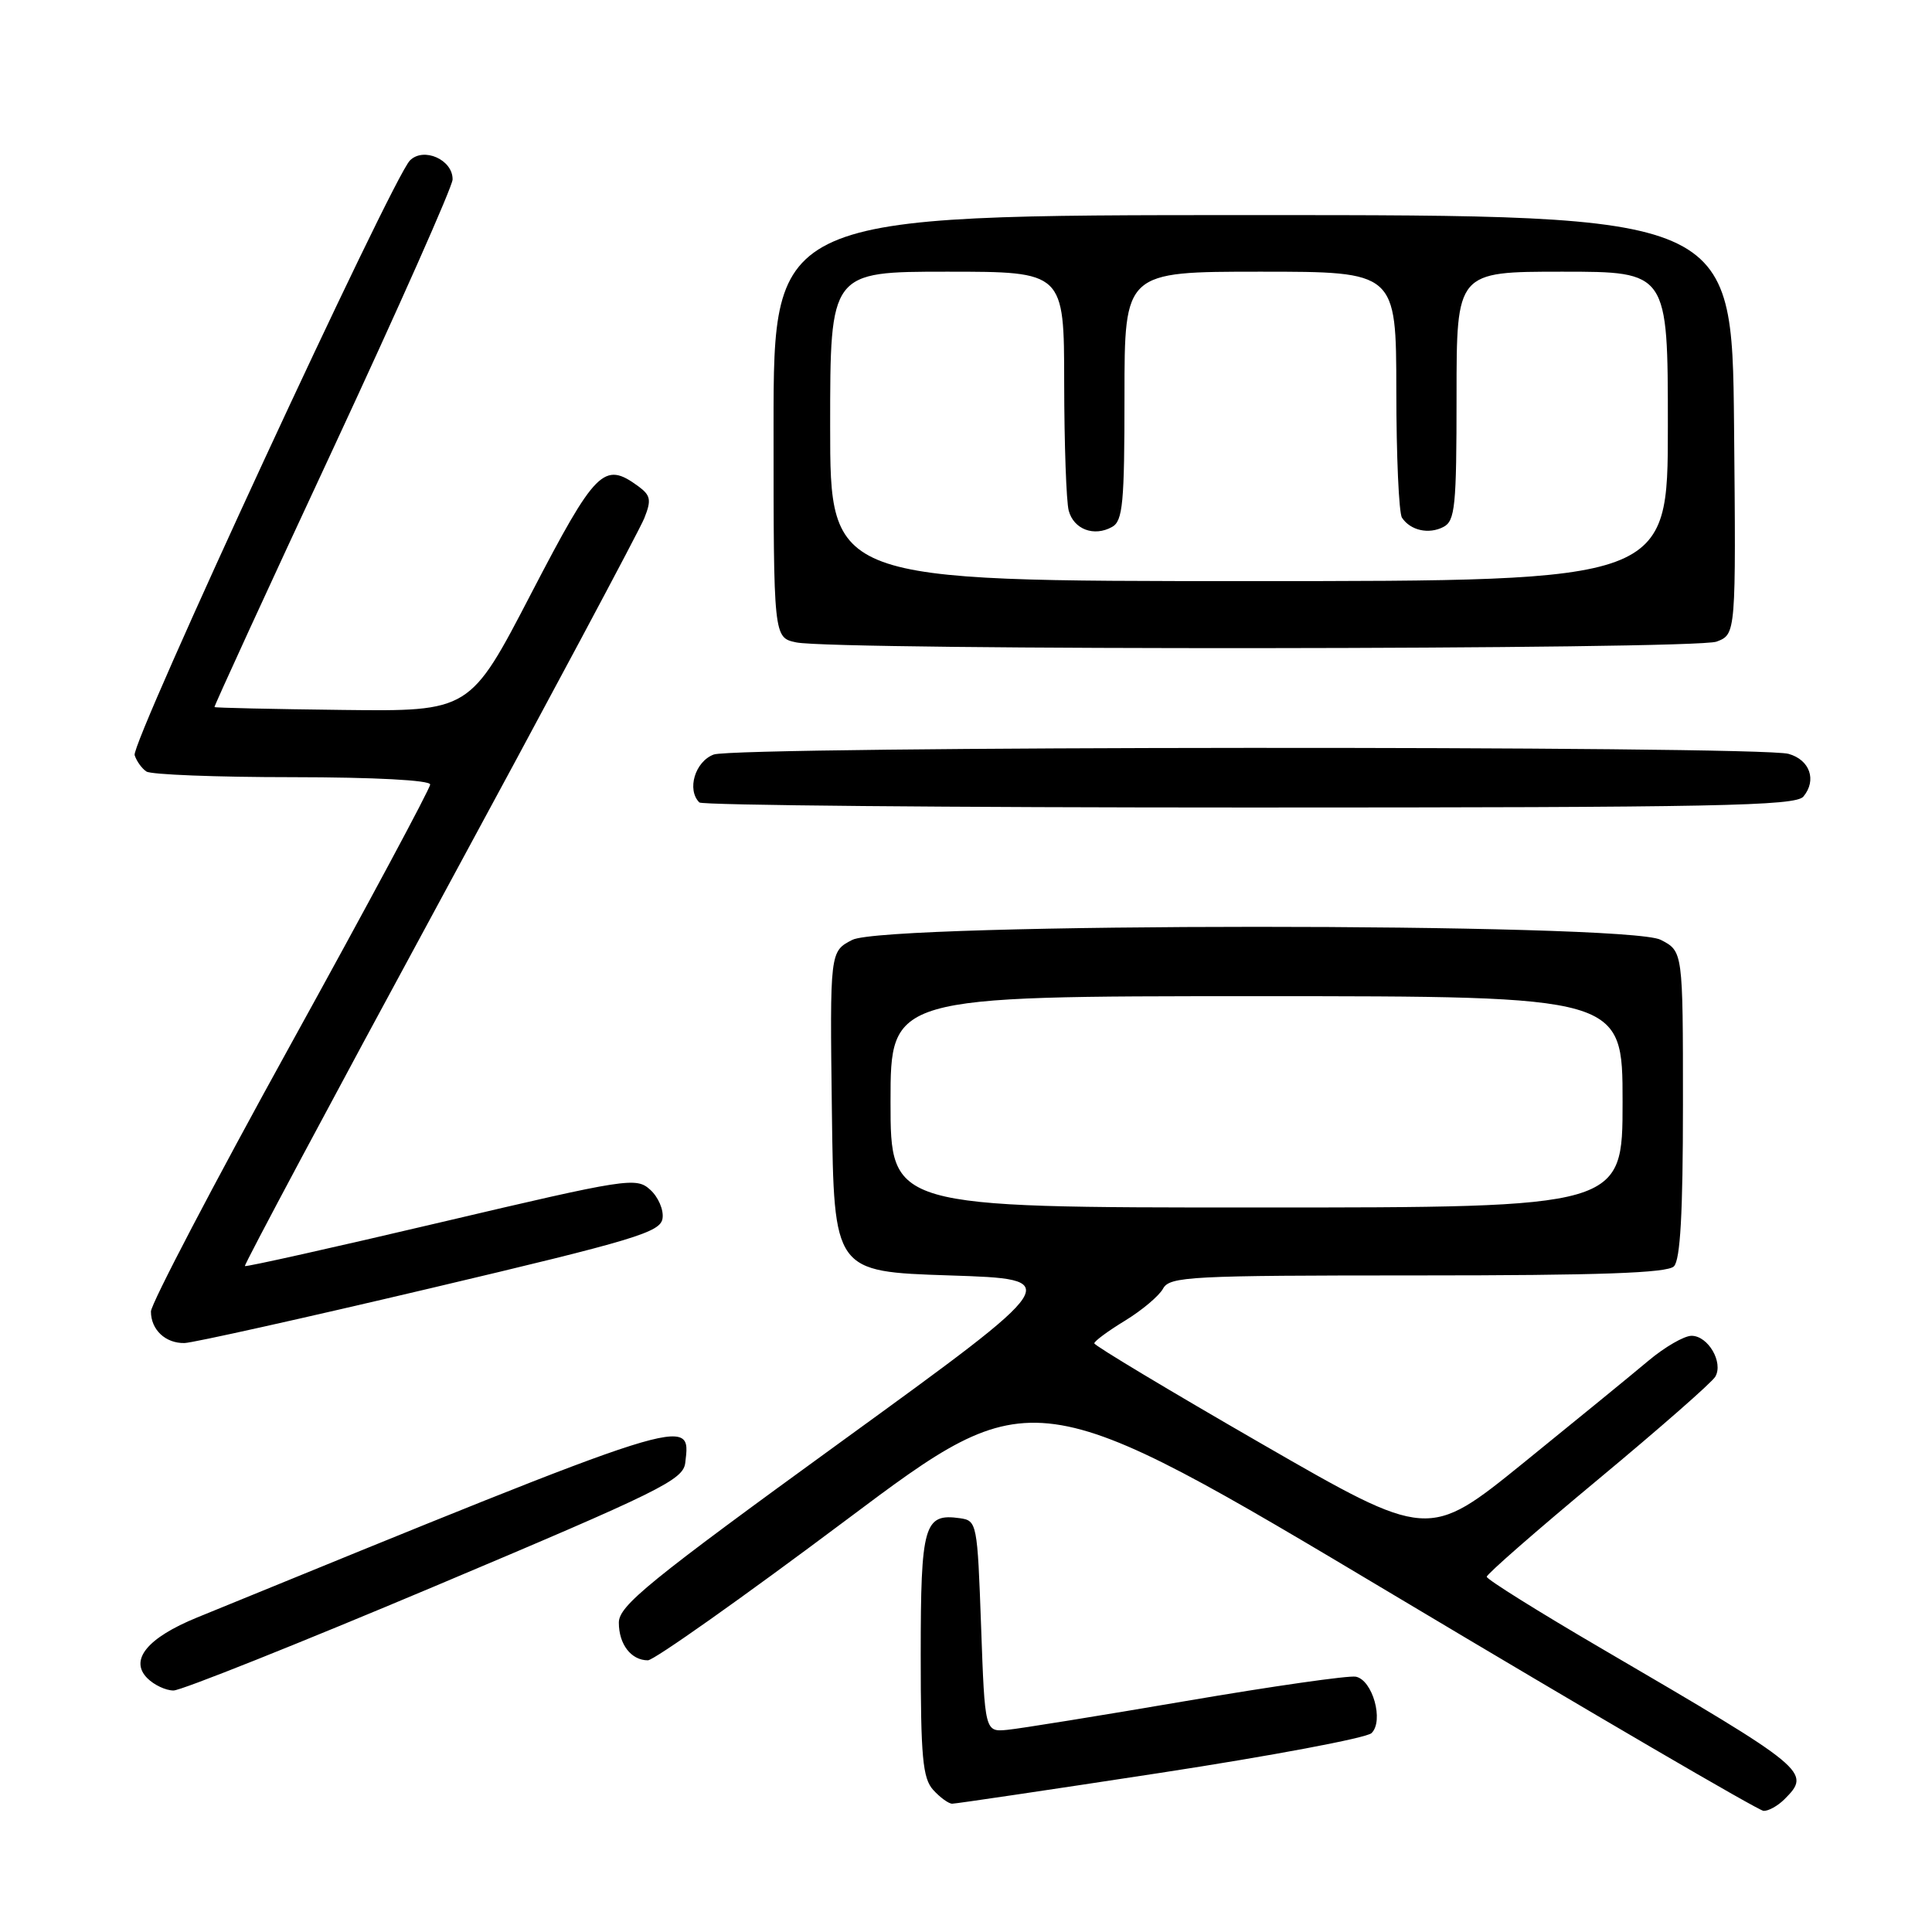 <?xml version="1.0" encoding="UTF-8" standalone="no"?>
<!DOCTYPE svg PUBLIC "-//W3C//DTD SVG 1.1//EN" "http://www.w3.org/Graphics/SVG/1.1/DTD/svg11.dtd" >
<svg xmlns="http://www.w3.org/2000/svg" xmlns:xlink="http://www.w3.org/1999/xlink" version="1.1" viewBox="0 0 256 256">
 <g >
 <path fill="currentColor"
d=" M 236.43 238.43 C 240.06 234.80 239.68 234.49 212.25 218.46 C 203.86 213.56 197.00 209.27 197.00 208.93 C 197.00 208.58 203.64 202.78 211.75 196.04 C 219.86 189.30 226.86 183.17 227.29 182.41 C 228.38 180.52 226.33 177.00 224.14 177.00 C 223.16 177.00 220.59 178.49 218.43 180.30 C 216.27 182.12 208.82 188.20 201.89 193.82 C 189.27 204.04 189.27 204.04 167.14 191.29 C 154.96 184.27 145.00 178.29 145.00 178.00 C 145.00 177.71 146.84 176.35 149.08 174.99 C 151.32 173.62 153.59 171.71 154.11 170.75 C 154.99 169.14 157.66 169.00 187.84 169.00 C 211.99 169.00 220.92 168.68 221.80 167.80 C 222.65 166.95 223.00 160.76 223.00 146.33 C 223.00 126.05 223.00 126.05 220.05 124.53 C 215.60 122.23 117.38 122.24 112.93 124.54 C 109.96 126.07 109.96 126.07 110.23 147.29 C 110.50 168.50 110.50 168.50 125.81 169.00 C 141.13 169.50 141.13 169.50 111.56 190.96 C 85.93 209.56 82.00 212.76 82.00 215.01 C 82.00 217.88 83.63 220.00 85.85 220.00 C 86.65 220.00 98.47 211.64 112.11 201.42 C 136.92 182.83 136.92 182.83 184.71 211.36 C 210.99 227.06 233.03 239.92 233.68 239.95 C 234.33 239.98 235.56 239.29 236.43 238.43 Z  M 153.77 234.91 C 168.47 232.66 181.05 230.29 181.73 229.65 C 183.40 228.05 181.88 222.60 179.65 222.17 C 178.71 221.99 168.62 223.43 157.22 225.38 C 145.82 227.33 135.15 229.05 133.50 229.21 C 130.50 229.50 130.50 229.50 130.00 215.50 C 129.51 201.81 129.45 201.49 127.19 201.17 C 122.44 200.50 122.00 202.03 122.00 219.29 C 122.00 232.82 122.26 235.63 123.65 237.17 C 124.57 238.18 125.70 239.00 126.17 239.00 C 126.65 239.00 139.07 237.16 153.77 234.91 Z  M 57.67 210.16 C 87.53 197.57 90.53 196.10 90.80 193.83 C 91.56 187.51 92.21 187.31 26.11 214.33 C 19.52 217.02 17.11 219.97 19.53 222.38 C 20.42 223.27 21.97 224.00 22.99 224.00 C 24.01 224.00 39.61 217.77 57.67 210.16 Z  M 57.00 170.71 C 84.22 164.28 87.53 163.28 87.79 161.44 C 87.96 160.31 87.22 158.60 86.15 157.64 C 84.30 155.96 83.14 156.14 58.45 161.95 C 44.28 165.29 32.58 167.90 32.45 167.76 C 32.31 167.62 43.91 145.90 58.22 119.50 C 72.53 93.10 84.75 70.23 85.37 68.67 C 86.34 66.24 86.22 65.64 84.56 64.42 C 80.02 61.10 78.94 62.19 70.38 78.65 C 62.27 94.27 62.27 94.27 45.40 94.07 C 36.13 93.96 28.48 93.79 28.42 93.69 C 28.35 93.58 35.41 78.20 44.12 59.50 C 52.82 40.80 59.95 24.73 59.97 23.79 C 60.02 21.17 56.14 19.44 54.32 21.26 C 51.99 23.58 17.32 98.47 17.84 100.06 C 18.09 100.85 18.79 101.83 19.40 102.23 C 20.00 102.64 28.71 102.98 38.75 102.98 C 49.64 102.99 57.00 103.38 57.00 103.95 C 57.00 104.48 48.68 119.99 38.50 138.43 C 28.32 156.87 20.00 172.78 20.00 173.78 C 20.00 176.20 21.93 178.01 24.45 177.96 C 25.58 177.93 40.23 174.67 57.00 170.71 Z  M 238.96 105.55 C 240.76 103.38 239.82 100.68 236.99 99.89 C 233.00 98.78 97.50 98.86 94.57 99.98 C 92.09 100.91 90.98 104.65 92.67 106.33 C 93.03 106.70 125.83 107.00 165.54 107.00 C 227.45 107.00 237.93 106.79 238.96 105.55 Z  M 227.45 85.02 C 230.03 84.04 230.03 84.04 229.77 56.27 C 229.50 28.50 229.50 28.50 166.00 28.50 C 102.50 28.50 102.50 28.50 102.50 56.49 C 102.50 84.48 102.50 84.48 105.50 85.12 C 110.55 86.20 224.59 86.10 227.45 85.02 Z  M 118.00 146.00 C 118.00 132.00 118.00 132.00 166.50 132.00 C 215.00 132.00 215.00 132.00 215.00 146.00 C 215.00 160.00 215.00 160.00 166.50 160.00 C 118.00 160.00 118.00 160.00 118.00 146.00 Z  M 110.00 56.50 C 110.00 36.00 110.00 36.00 125.50 36.00 C 141.00 36.00 141.00 36.00 141.01 50.75 C 141.02 58.86 141.29 66.47 141.61 67.66 C 142.27 70.14 144.97 71.16 147.36 69.82 C 148.78 69.03 149.00 66.67 149.00 52.45 C 149.00 36.00 149.00 36.00 167.00 36.00 C 185.00 36.00 185.00 36.00 185.02 51.75 C 185.02 60.41 185.36 68.00 185.77 68.60 C 186.89 70.29 189.31 70.83 191.25 69.83 C 192.81 69.03 193.00 67.14 193.00 52.46 C 193.00 36.00 193.00 36.00 207.00 36.00 C 221.00 36.00 221.00 36.00 221.00 56.50 C 221.00 77.00 221.00 77.00 165.50 77.00 C 110.00 77.00 110.00 77.00 110.00 56.50 Z "/>
</g>
</svg>